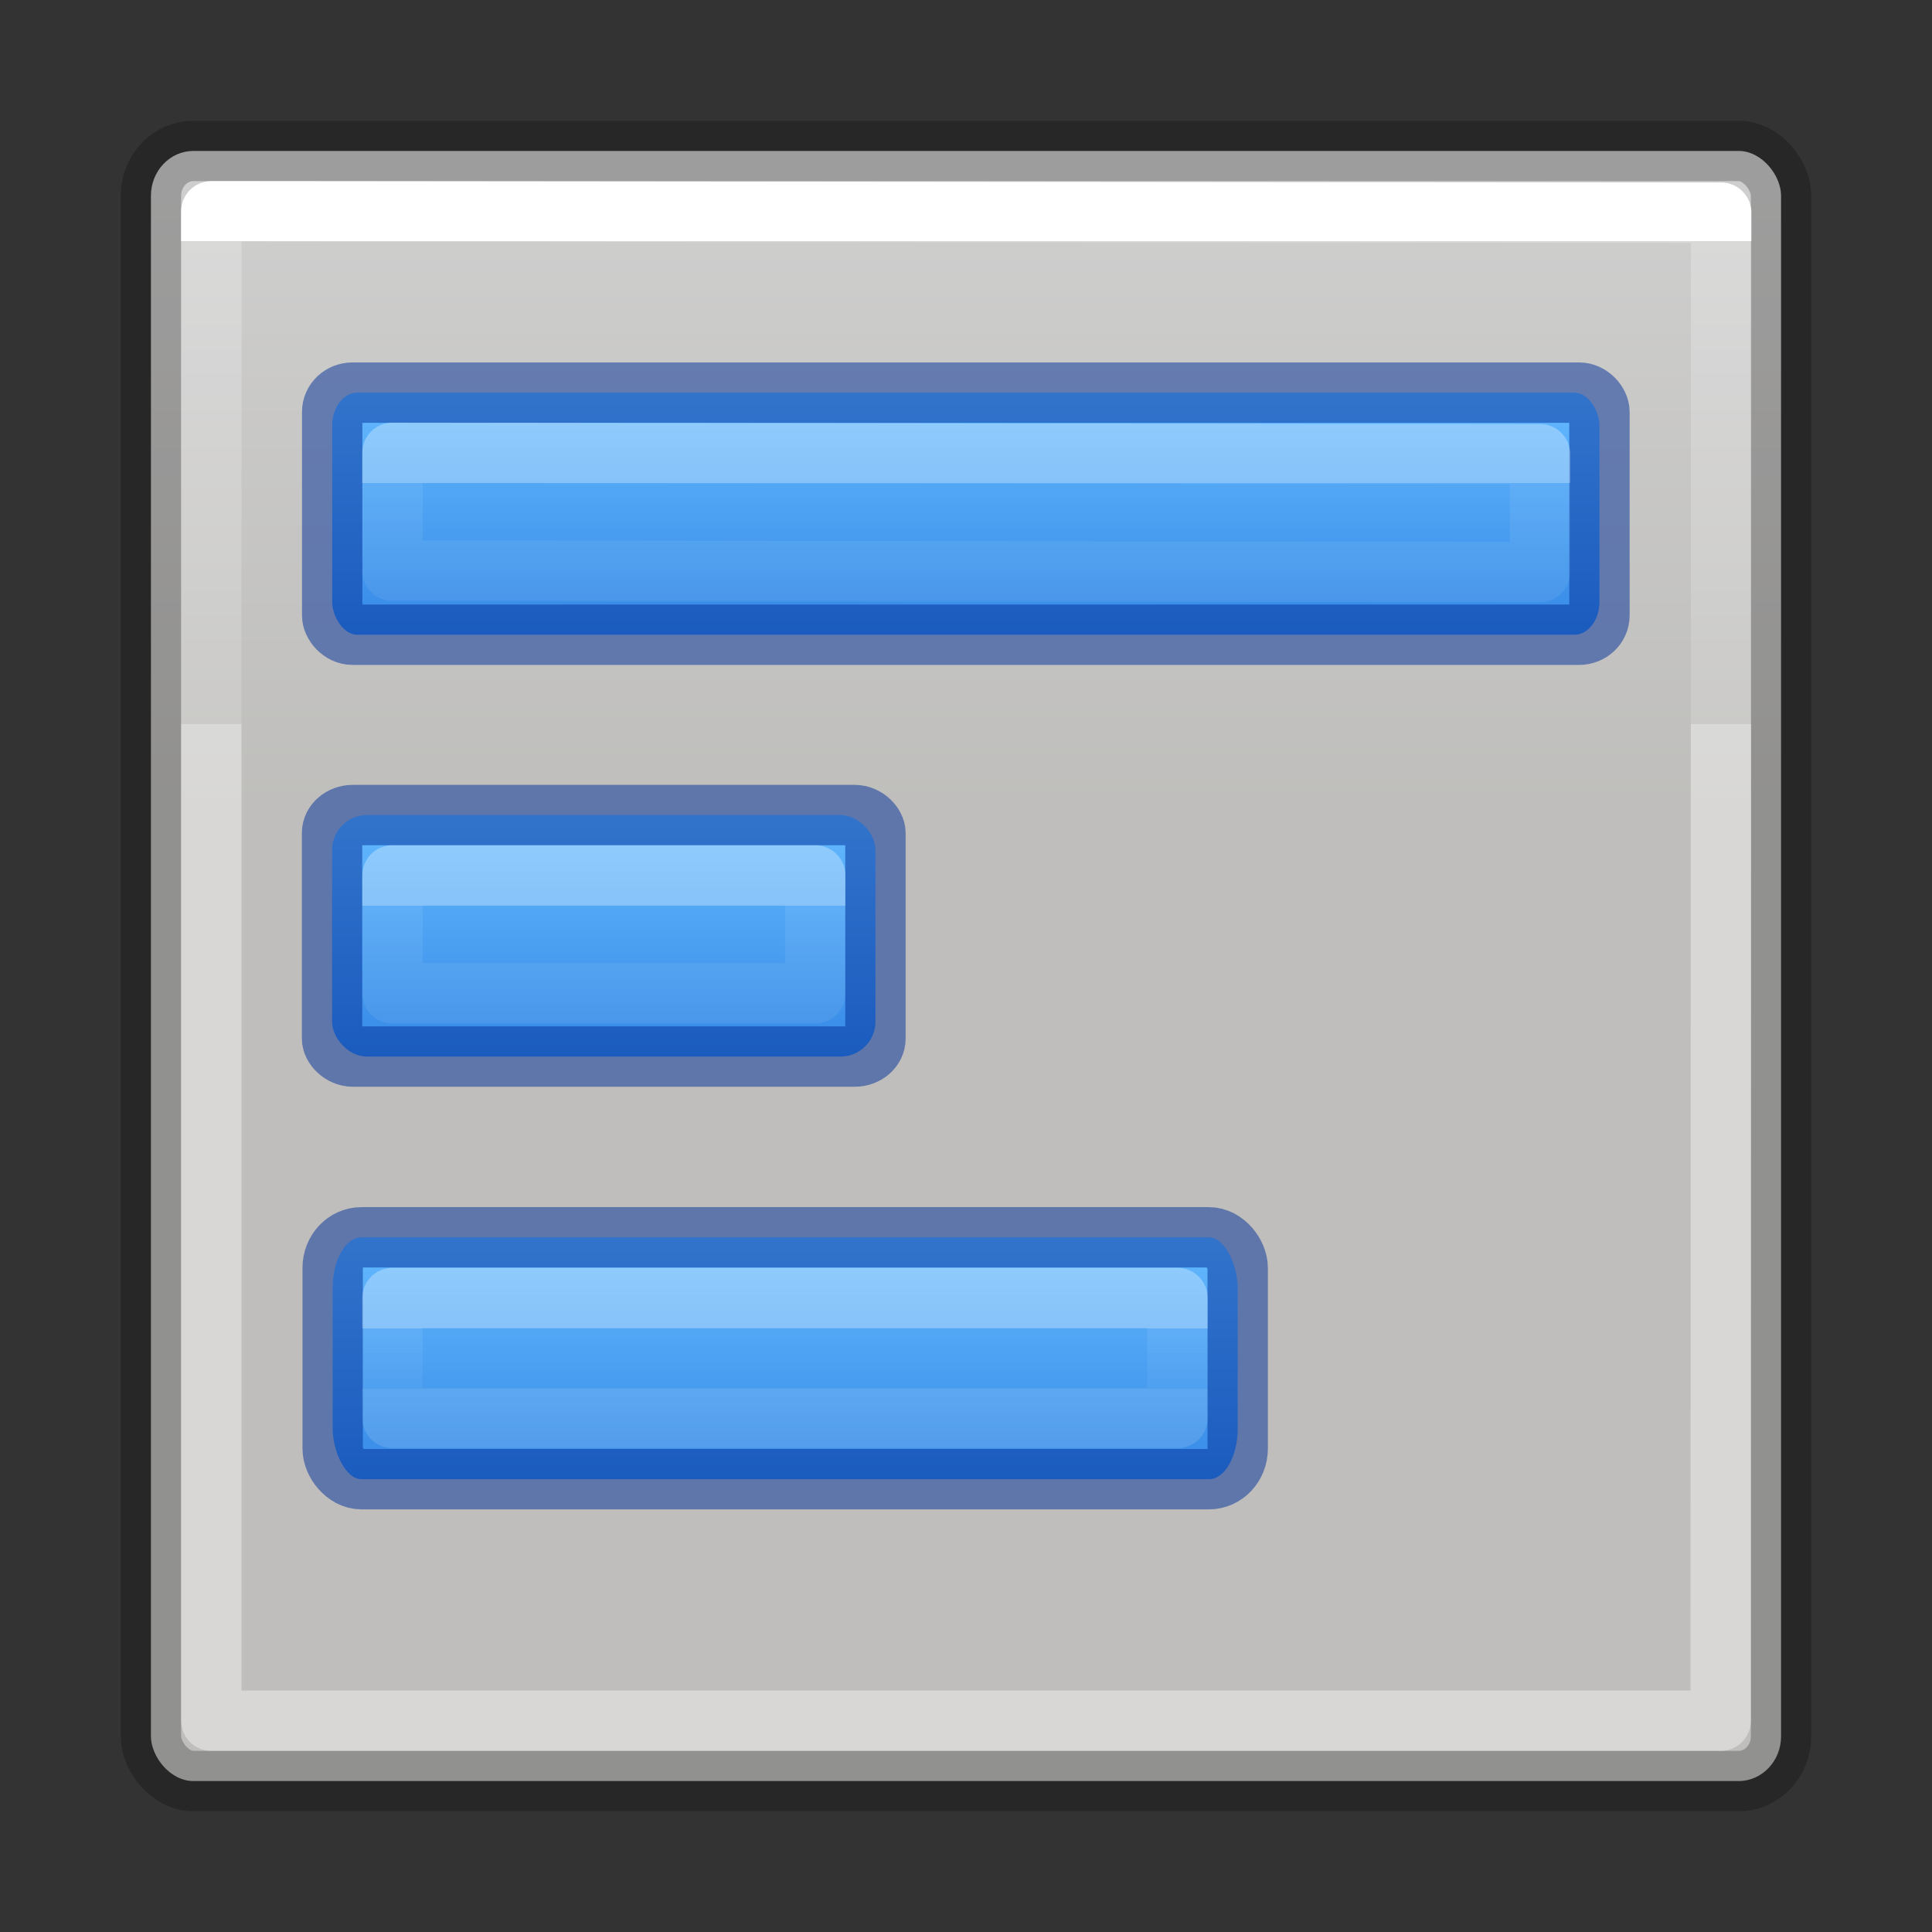 <svg height="32" viewBox="0 0 32 32" width="32" xmlns="http://www.w3.org/2000/svg" xmlns:xlink="http://www.w3.org/1999/xlink"><rect x="0" y="0" width="32" height="32" fill="#333333" stroke="none"/><linearGradient id="a" gradientUnits="userSpaceOnUse" x1="12.5" x2="12.5" xlink:href="#c" y1="20.5" y2="24.5"/><linearGradient id="b" gradientUnits="userSpaceOnUse" x1="16" x2="16" xlink:href="#c" y1="6.5" y2="10.5"/><linearGradient id="c"><stop offset="0" stop-color="#64baff"/><stop offset="1" stop-color="#3689e6"/></linearGradient><linearGradient id="d" gradientUnits="userSpaceOnUse" x1="10" x2="10" xlink:href="#c" y1="13.5" y2="17.5"/><linearGradient id="e" gradientTransform="matrix(.351 0 0 .243 1.568 2.162)" gradientUnits="userSpaceOnUse" x1="40.29" x2="40.29" xlink:href="#h" y1="7.556" y2="40.444"/><linearGradient id="f" gradientTransform="matrix(.351 0 0 .243 4.568 6.162)" gradientUnits="userSpaceOnUse" x1="40.29" x2="40.29" xlink:href="#h" y1="7.556" y2="40.444"/><linearGradient id="g" gradientTransform="matrix(.351 0 0 .243 4.568 13.162)" gradientUnits="userSpaceOnUse" x1="40.29" x2="40.29" xlink:href="#h" y1="7.556" y2="40.444"/><linearGradient id="h"><stop offset="0" stop-color="#fff"/><stop offset="0" stop-color="#fff" stop-opacity=".235"/><stop offset="1" stop-color="#fff" stop-opacity=".157"/><stop offset="1" stop-color="#fff" stop-opacity=".392"/></linearGradient><linearGradient id="i" gradientTransform="matrix(.351 0 0 .243 4.568 20.162)" gradientUnits="userSpaceOnUse" x1="41.077" x2="41.077" xlink:href="#h" y1="7.556" y2="11.667"/><linearGradient id="j" gradientTransform="matrix(.594 0 0 .6 54.402 -.033)" gradientUnits="userSpaceOnUse" x1="12" x2="12" y1="1.393" y2="22.463"><stop offset="0" stop-color="#fafafa"/><stop offset="1" stop-color="#e2e1de"/></linearGradient><rect height="27" rx=".704" ry=".741" style="opacity:.8;stroke:#000;stroke-linecap:round;stroke-linejoin:round;stroke-opacity:.298;fill:url(#j)" width="27" x="2.5" y="2.5"/><rect fill="url(#b)" height="4.01" rx=".415" ry=".546" width="20.99" x="5.502" y="6.503"/><rect fill="none" height="4.01" opacity=".5" rx=".336" ry=".319" stroke="#002e99" stroke-linecap="round" stroke-linejoin="round" width="20.99" x="5.502" y="6.503"/><rect fill="url(#d)" height="4" rx=".578" width="9" x="5.5" y="13.5"/><rect fill="none" height="4" opacity=".5" rx=".344" ry=".297" stroke="#002e99" stroke-linecap="round" stroke-linejoin="round" width="9" x="5.5" y="13.5"/><path d="m6.5 14.5h7.003v1.952h-7.003z" fill="none" opacity=".3" stroke="url(#g)" stroke-linecap="round" stroke-linejoin="round"/><rect fill="url(#a)" height="4.006" rx=".476" ry=".84" width="14.99" x="5.51" y="20.494"/><g fill="none" stroke-linecap="round" stroke-linejoin="round"><rect height="4.006" opacity=".5" rx=".476" ry=".506" stroke="#002e99" width="14.99" x="5.51" y="20.494"/><path d="m6.5 21.5h13.003v1.986h-13.003z" opacity=".3" stroke="url(#i)"/><path d="m6.5 7.5 19.008.023v1.952l-19.008-.023z" opacity=".3" stroke="url(#f)"/><path d="m3.5 3.5 25.008.023-.008 24.977h-25z" stroke="url(#e)"/></g></svg>